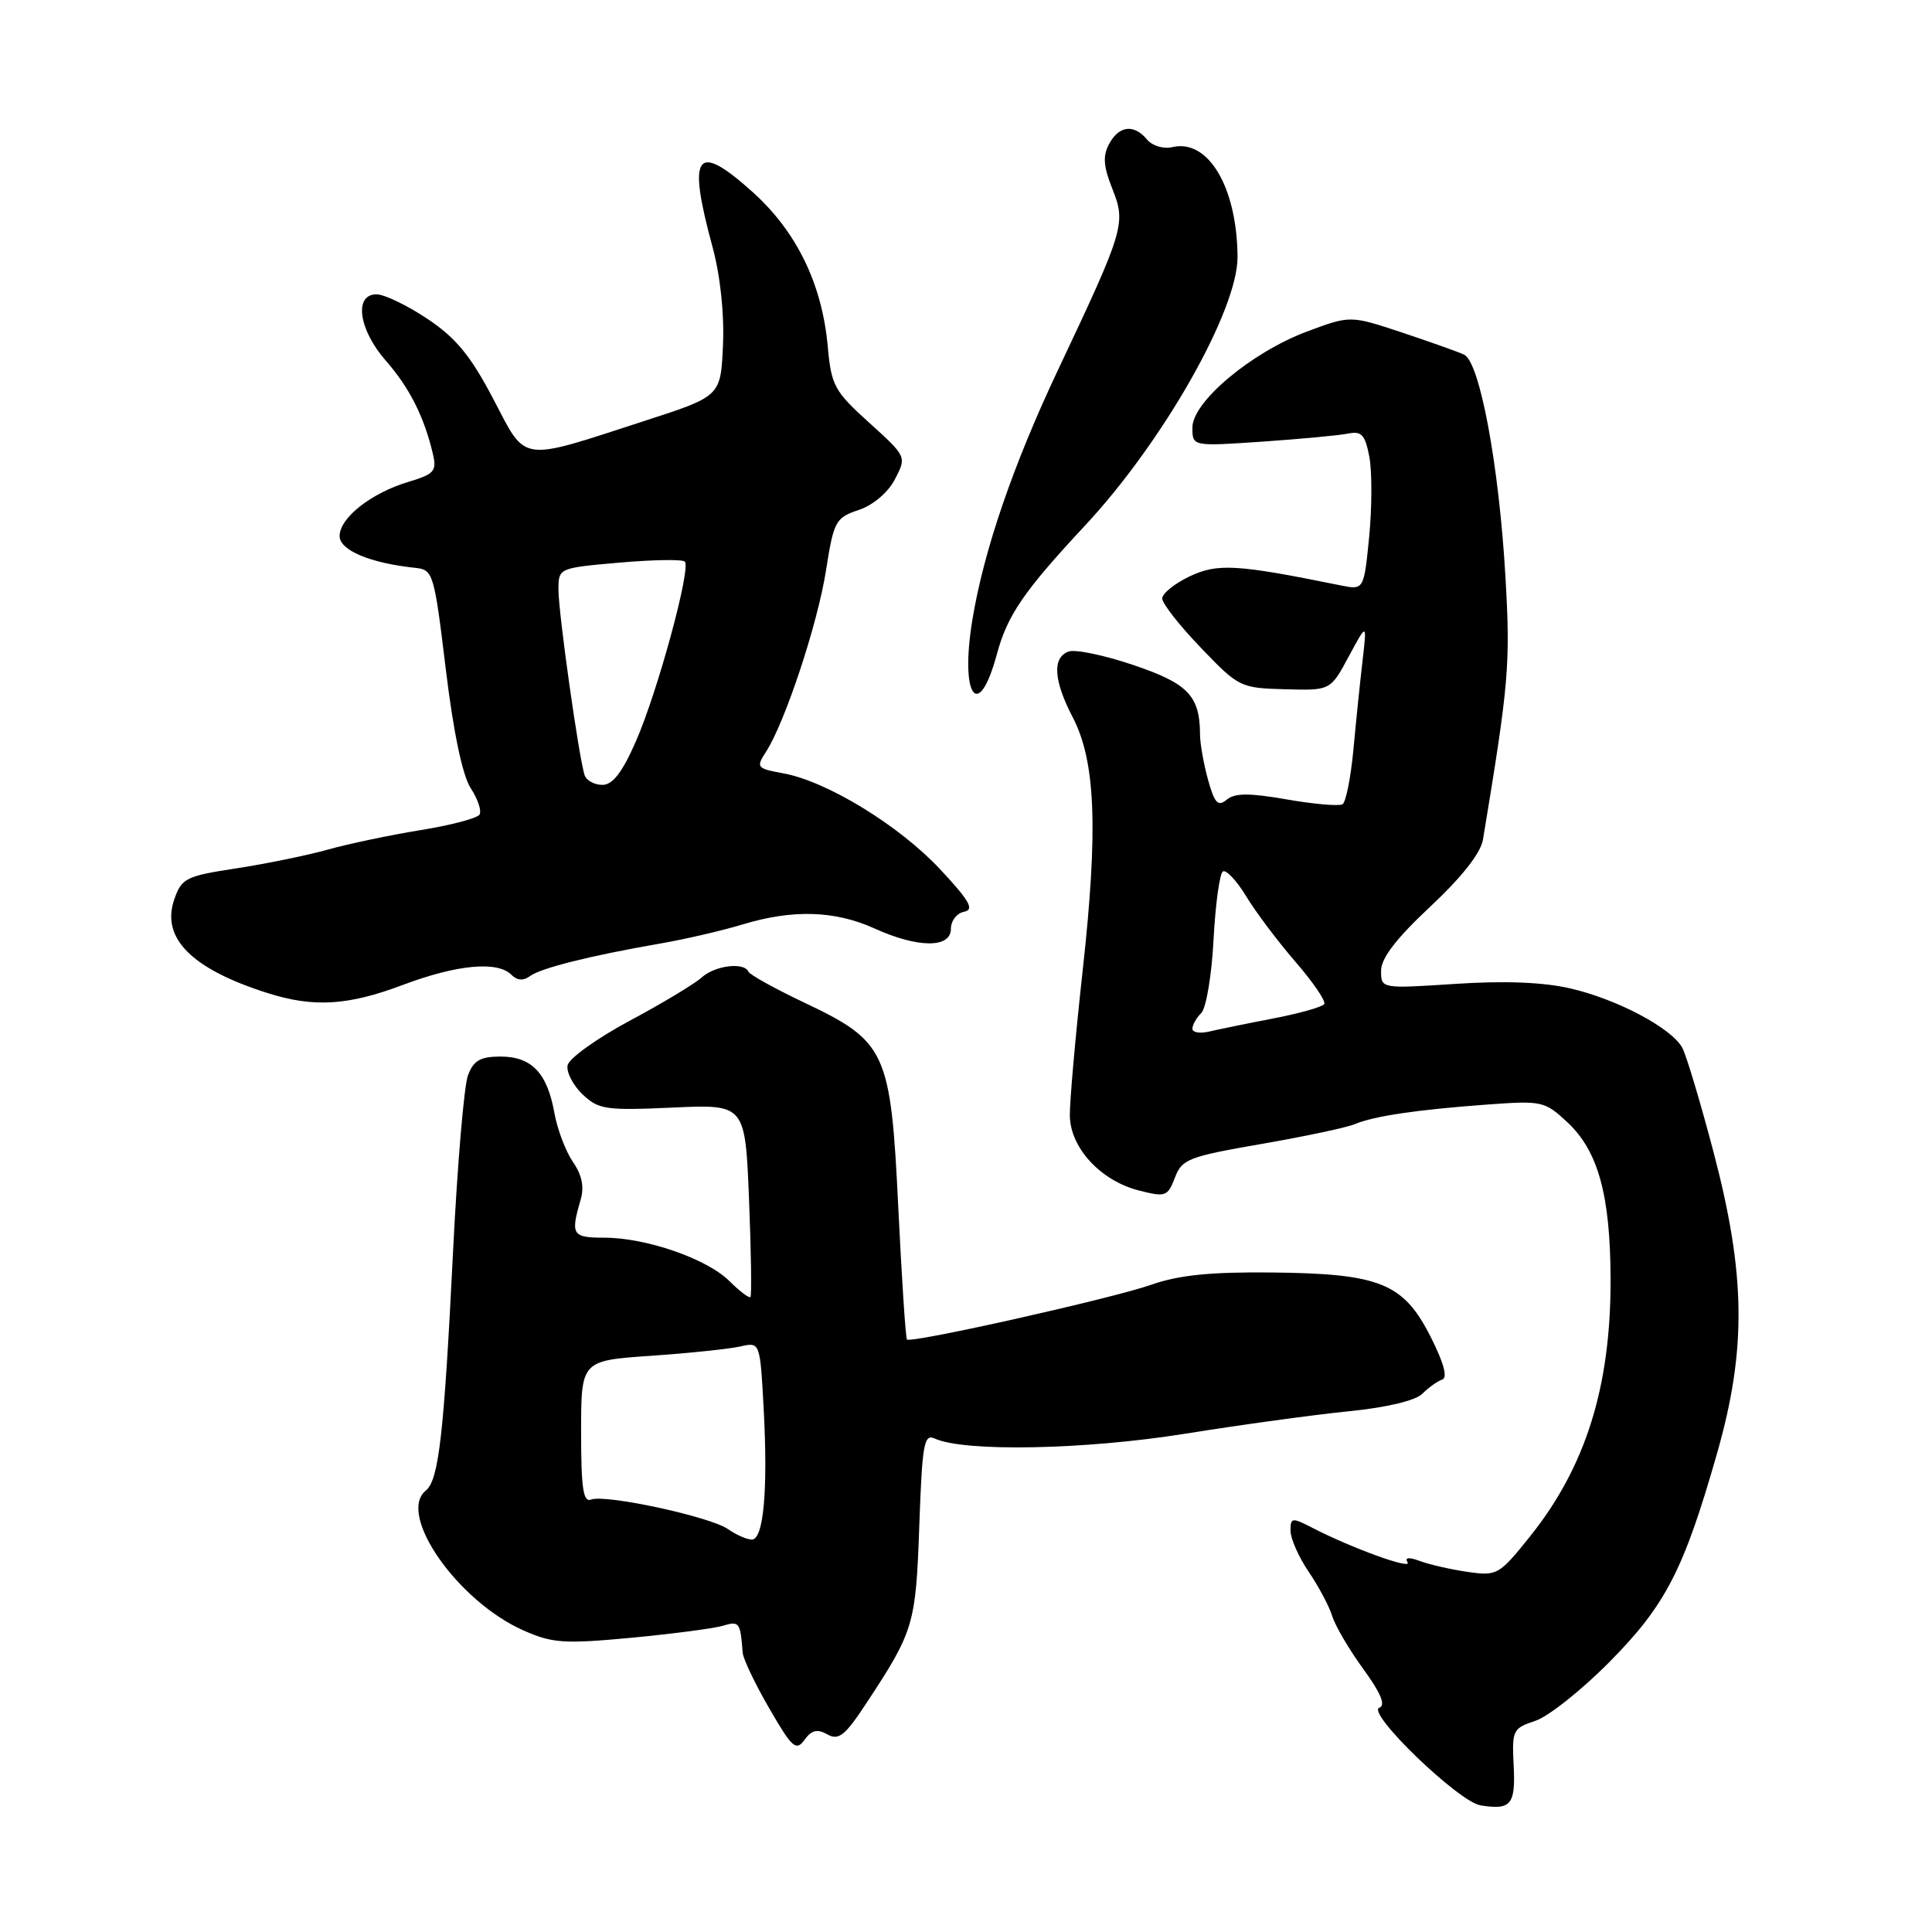 <?xml version="1.0" encoding="UTF-8" standalone="no"?>
<!DOCTYPE svg PUBLIC "-//W3C//DTD SVG 1.1//EN" "http://www.w3.org/Graphics/SVG/1.1/DTD/svg11.dtd" >
<svg xmlns="http://www.w3.org/2000/svg" xmlns:xlink="http://www.w3.org/1999/xlink" version="1.1" viewBox="0 0 256 256">
 <g >
 <path fill="currentColor"
d=" M 200.57 233.95 C 200.33 229.26 200.45 229.01 203.44 228.02 C 205.16 227.45 209.57 223.95 213.24 220.24 C 220.71 212.70 223.12 208.01 227.54 192.50 C 231.45 178.77 231.32 168.86 227.03 152.57 C 225.30 146.01 223.45 139.84 222.92 138.85 C 221.52 136.24 214.31 132.41 208.08 130.97 C 204.49 130.14 199.37 129.94 192.83 130.37 C 183.00 131.01 183.00 131.01 183.00 128.62 C 183.00 126.97 185.01 124.35 189.52 120.13 C 193.70 116.22 196.21 113.03 196.50 111.26 C 199.94 90.49 200.15 88.07 199.48 76.45 C 198.63 61.67 196.08 47.97 194.00 46.99 C 193.18 46.61 189.44 45.28 185.71 44.04 C 178.91 41.79 178.91 41.79 173.18 43.93 C 165.82 46.69 158.00 53.24 158.00 56.65 C 158.00 59.15 158.00 59.15 167.25 58.52 C 172.34 58.17 177.46 57.69 178.64 57.45 C 180.42 57.09 180.89 57.61 181.45 60.56 C 181.81 62.51 181.80 67.28 181.42 71.15 C 180.72 78.19 180.72 78.19 177.61 77.56 C 163.88 74.77 161.33 74.62 157.64 76.37 C 155.64 77.32 154.00 78.64 154.00 79.30 C 154.00 79.96 156.30 82.90 159.12 85.83 C 164.13 91.06 164.36 91.17 170.27 91.33 C 176.29 91.50 176.29 91.50 178.71 87.00 C 181.13 82.50 181.13 82.50 180.55 87.50 C 180.23 90.25 179.68 95.55 179.34 99.28 C 178.99 103.01 178.34 106.29 177.89 106.57 C 177.44 106.84 174.12 106.56 170.52 105.93 C 165.53 105.06 163.62 105.07 162.55 105.96 C 161.39 106.92 160.94 106.45 160.07 103.32 C 159.49 101.22 159.01 98.52 159.01 97.32 C 158.99 92.20 157.42 90.56 150.18 88.12 C 146.31 86.81 142.43 86.00 141.57 86.34 C 139.41 87.16 139.61 90.18 142.14 95.04 C 145.17 100.86 145.53 109.84 143.47 128.51 C 142.50 137.30 141.73 146.01 141.76 147.84 C 141.82 152.11 145.86 156.47 150.93 157.75 C 154.44 158.65 154.73 158.54 155.68 156.05 C 156.60 153.60 157.47 153.26 167.09 151.59 C 172.81 150.60 178.40 149.42 179.50 148.96 C 182.09 147.88 187.67 147.05 197.04 146.36 C 204.34 145.83 204.68 145.90 207.70 148.72 C 211.77 152.52 213.38 158.38 213.41 169.50 C 213.45 183.75 210.11 194.40 202.70 203.63 C 198.64 208.69 198.37 208.84 194.50 208.29 C 192.30 207.97 189.46 207.33 188.19 206.86 C 186.69 206.30 186.10 206.36 186.51 207.01 C 187.15 208.05 179.10 205.13 173.91 202.45 C 171.19 201.05 171.00 201.07 171.00 202.83 C 171.00 203.87 172.08 206.31 173.40 208.26 C 174.72 210.20 176.13 212.85 176.53 214.15 C 176.93 215.44 178.78 218.60 180.65 221.16 C 182.98 224.36 183.64 225.96 182.77 226.28 C 181.00 226.92 193.26 238.75 196.18 239.22 C 200.22 239.87 200.83 239.13 200.57 233.95 Z  M 109.64 229.82 C 111.13 230.65 111.97 229.99 114.80 225.68 C 121.09 216.13 121.35 215.27 121.81 202.19 C 122.20 191.27 122.43 189.96 123.87 190.62 C 127.80 192.41 143.78 192.10 157.00 189.98 C 164.43 188.79 174.21 187.45 178.73 187.00 C 183.75 186.50 187.55 185.59 188.47 184.68 C 189.29 183.85 190.48 183.01 191.10 182.80 C 191.85 182.55 191.31 180.58 189.57 177.14 C 185.96 170.01 182.87 168.76 168.50 168.61 C 160.35 168.53 156.20 168.95 152.47 170.26 C 147.24 172.08 120.74 178.02 120.18 177.49 C 120.00 177.33 119.49 169.48 119.03 160.06 C 118.03 139.27 117.45 138.02 106.55 132.84 C 102.67 131.00 99.35 129.16 99.17 128.75 C 98.59 127.45 94.73 127.93 92.98 129.52 C 92.05 130.36 87.75 132.95 83.41 135.27 C 79.07 137.60 75.38 140.25 75.21 141.16 C 75.03 142.07 75.93 143.80 77.19 145.01 C 79.32 147.02 80.26 147.16 89.12 146.76 C 98.74 146.32 98.74 146.32 99.25 158.91 C 99.53 165.83 99.61 171.66 99.44 171.86 C 99.26 172.05 98.02 171.11 96.66 169.76 C 93.70 166.80 85.64 164.00 80.06 164.00 C 75.82 164.00 75.58 163.62 76.93 159.00 C 77.44 157.28 77.12 155.71 75.92 153.97 C 74.96 152.57 73.85 149.65 73.46 147.47 C 72.51 142.16 70.44 140.00 66.32 140.00 C 63.65 140.00 62.75 140.52 62.01 142.48 C 61.49 143.84 60.60 154.36 60.03 165.86 C 58.83 190.08 58.14 196.12 56.43 197.50 C 52.56 200.62 60.62 212.17 69.36 216.04 C 73.19 217.74 74.75 217.84 83.58 217.02 C 89.04 216.50 94.51 215.79 95.75 215.43 C 97.98 214.77 98.09 214.92 98.41 219.00 C 98.48 219.82 100.06 223.15 101.94 226.38 C 104.96 231.61 105.48 232.07 106.60 230.54 C 107.54 229.24 108.29 229.06 109.64 229.82 Z  M 53.40 130.50 C 60.56 127.81 65.91 127.31 67.76 129.16 C 68.52 129.92 69.35 129.99 70.21 129.35 C 71.63 128.28 78.22 126.63 87.50 125.02 C 90.80 124.45 95.71 123.31 98.41 122.49 C 105.04 120.48 110.63 120.65 115.86 123.02 C 121.63 125.64 126.00 125.66 126.00 123.07 C 126.00 122.01 126.79 120.99 127.75 120.81 C 129.14 120.53 128.49 119.38 124.56 115.17 C 119.14 109.38 109.59 103.53 103.79 102.47 C 100.28 101.83 100.16 101.68 101.48 99.65 C 104.00 95.78 108.35 82.65 109.45 75.58 C 110.48 69.03 110.71 68.61 113.79 67.57 C 115.72 66.92 117.67 65.26 118.59 63.49 C 120.14 60.51 120.14 60.51 115.16 56.00 C 110.55 51.83 110.15 51.09 109.68 45.89 C 108.93 37.62 105.55 30.68 99.72 25.44 C 92.22 18.70 91.04 20.32 94.41 32.71 C 95.44 36.50 95.98 41.55 95.80 45.71 C 95.50 52.50 95.50 52.50 85.50 55.74 C 68.62 61.22 69.83 61.39 65.35 52.84 C 62.35 47.12 60.42 44.78 56.64 42.25 C 53.96 40.46 50.92 39.00 49.89 39.00 C 46.86 39.00 47.52 43.69 51.13 47.80 C 54.24 51.35 56.19 55.19 57.35 60.10 C 57.90 62.43 57.57 62.81 54.12 63.85 C 49.18 65.33 45.00 68.62 45.00 71.03 C 45.00 72.91 49.03 74.61 54.99 75.24 C 57.40 75.49 57.52 75.87 59.07 88.68 C 60.09 97.08 61.29 102.79 62.38 104.45 C 63.32 105.89 63.84 107.45 63.54 107.94 C 63.24 108.42 59.73 109.35 55.75 109.99 C 51.76 110.64 46.25 111.79 43.50 112.56 C 40.75 113.33 35.27 114.46 31.32 115.06 C 24.64 116.08 24.07 116.37 23.10 119.15 C 21.30 124.30 25.38 128.40 35.50 131.60 C 41.58 133.52 46.11 133.25 53.40 130.50 Z  M 132.08 86.72 C 133.48 81.52 135.63 78.37 143.76 69.65 C 154.11 58.56 164.02 41.09 163.98 34.03 C 163.91 24.81 160.11 18.39 155.36 19.49 C 154.16 19.77 152.69 19.33 151.99 18.49 C 150.26 16.40 148.27 16.64 146.96 19.08 C 146.10 20.68 146.21 22.06 147.41 25.07 C 149.22 29.59 148.96 30.47 140.20 49.00 C 134.25 61.59 130.36 72.93 128.85 82.10 C 127.17 92.26 129.63 95.78 132.08 86.72 Z  M 158.00 136.31 C 158.00 135.81 158.53 134.87 159.18 134.22 C 159.83 133.57 160.56 129.20 160.80 124.50 C 161.05 119.81 161.61 115.74 162.04 115.47 C 162.47 115.21 163.86 116.68 165.11 118.74 C 166.36 120.81 169.30 124.72 171.64 127.43 C 173.99 130.14 175.71 132.66 175.47 133.04 C 175.24 133.42 172.23 134.27 168.77 134.94 C 165.32 135.60 161.49 136.39 160.25 136.68 C 159.01 136.98 158.00 136.81 158.00 136.31 Z  M 96.47 202.62 C 94.12 200.97 80.23 197.97 78.33 198.70 C 77.28 199.11 77.00 197.22 77.00 189.75 C 77.00 180.29 77.00 180.29 86.25 179.65 C 91.34 179.30 96.67 178.74 98.11 178.41 C 100.71 177.82 100.71 177.82 101.19 186.66 C 101.77 197.48 101.18 204.00 99.62 204.00 C 98.97 204.00 97.56 203.38 96.47 202.62 Z  M 77.48 102.75 C 76.75 100.74 74.00 81.28 74.00 78.14 C 74.00 75.26 74.01 75.26 82.09 74.55 C 86.54 74.16 90.43 74.10 90.74 74.41 C 91.60 75.27 87.12 91.73 84.25 98.25 C 82.46 102.34 81.18 104.00 79.83 104.00 C 78.79 104.00 77.73 103.44 77.48 102.75 Z "/>
</g>
</svg>